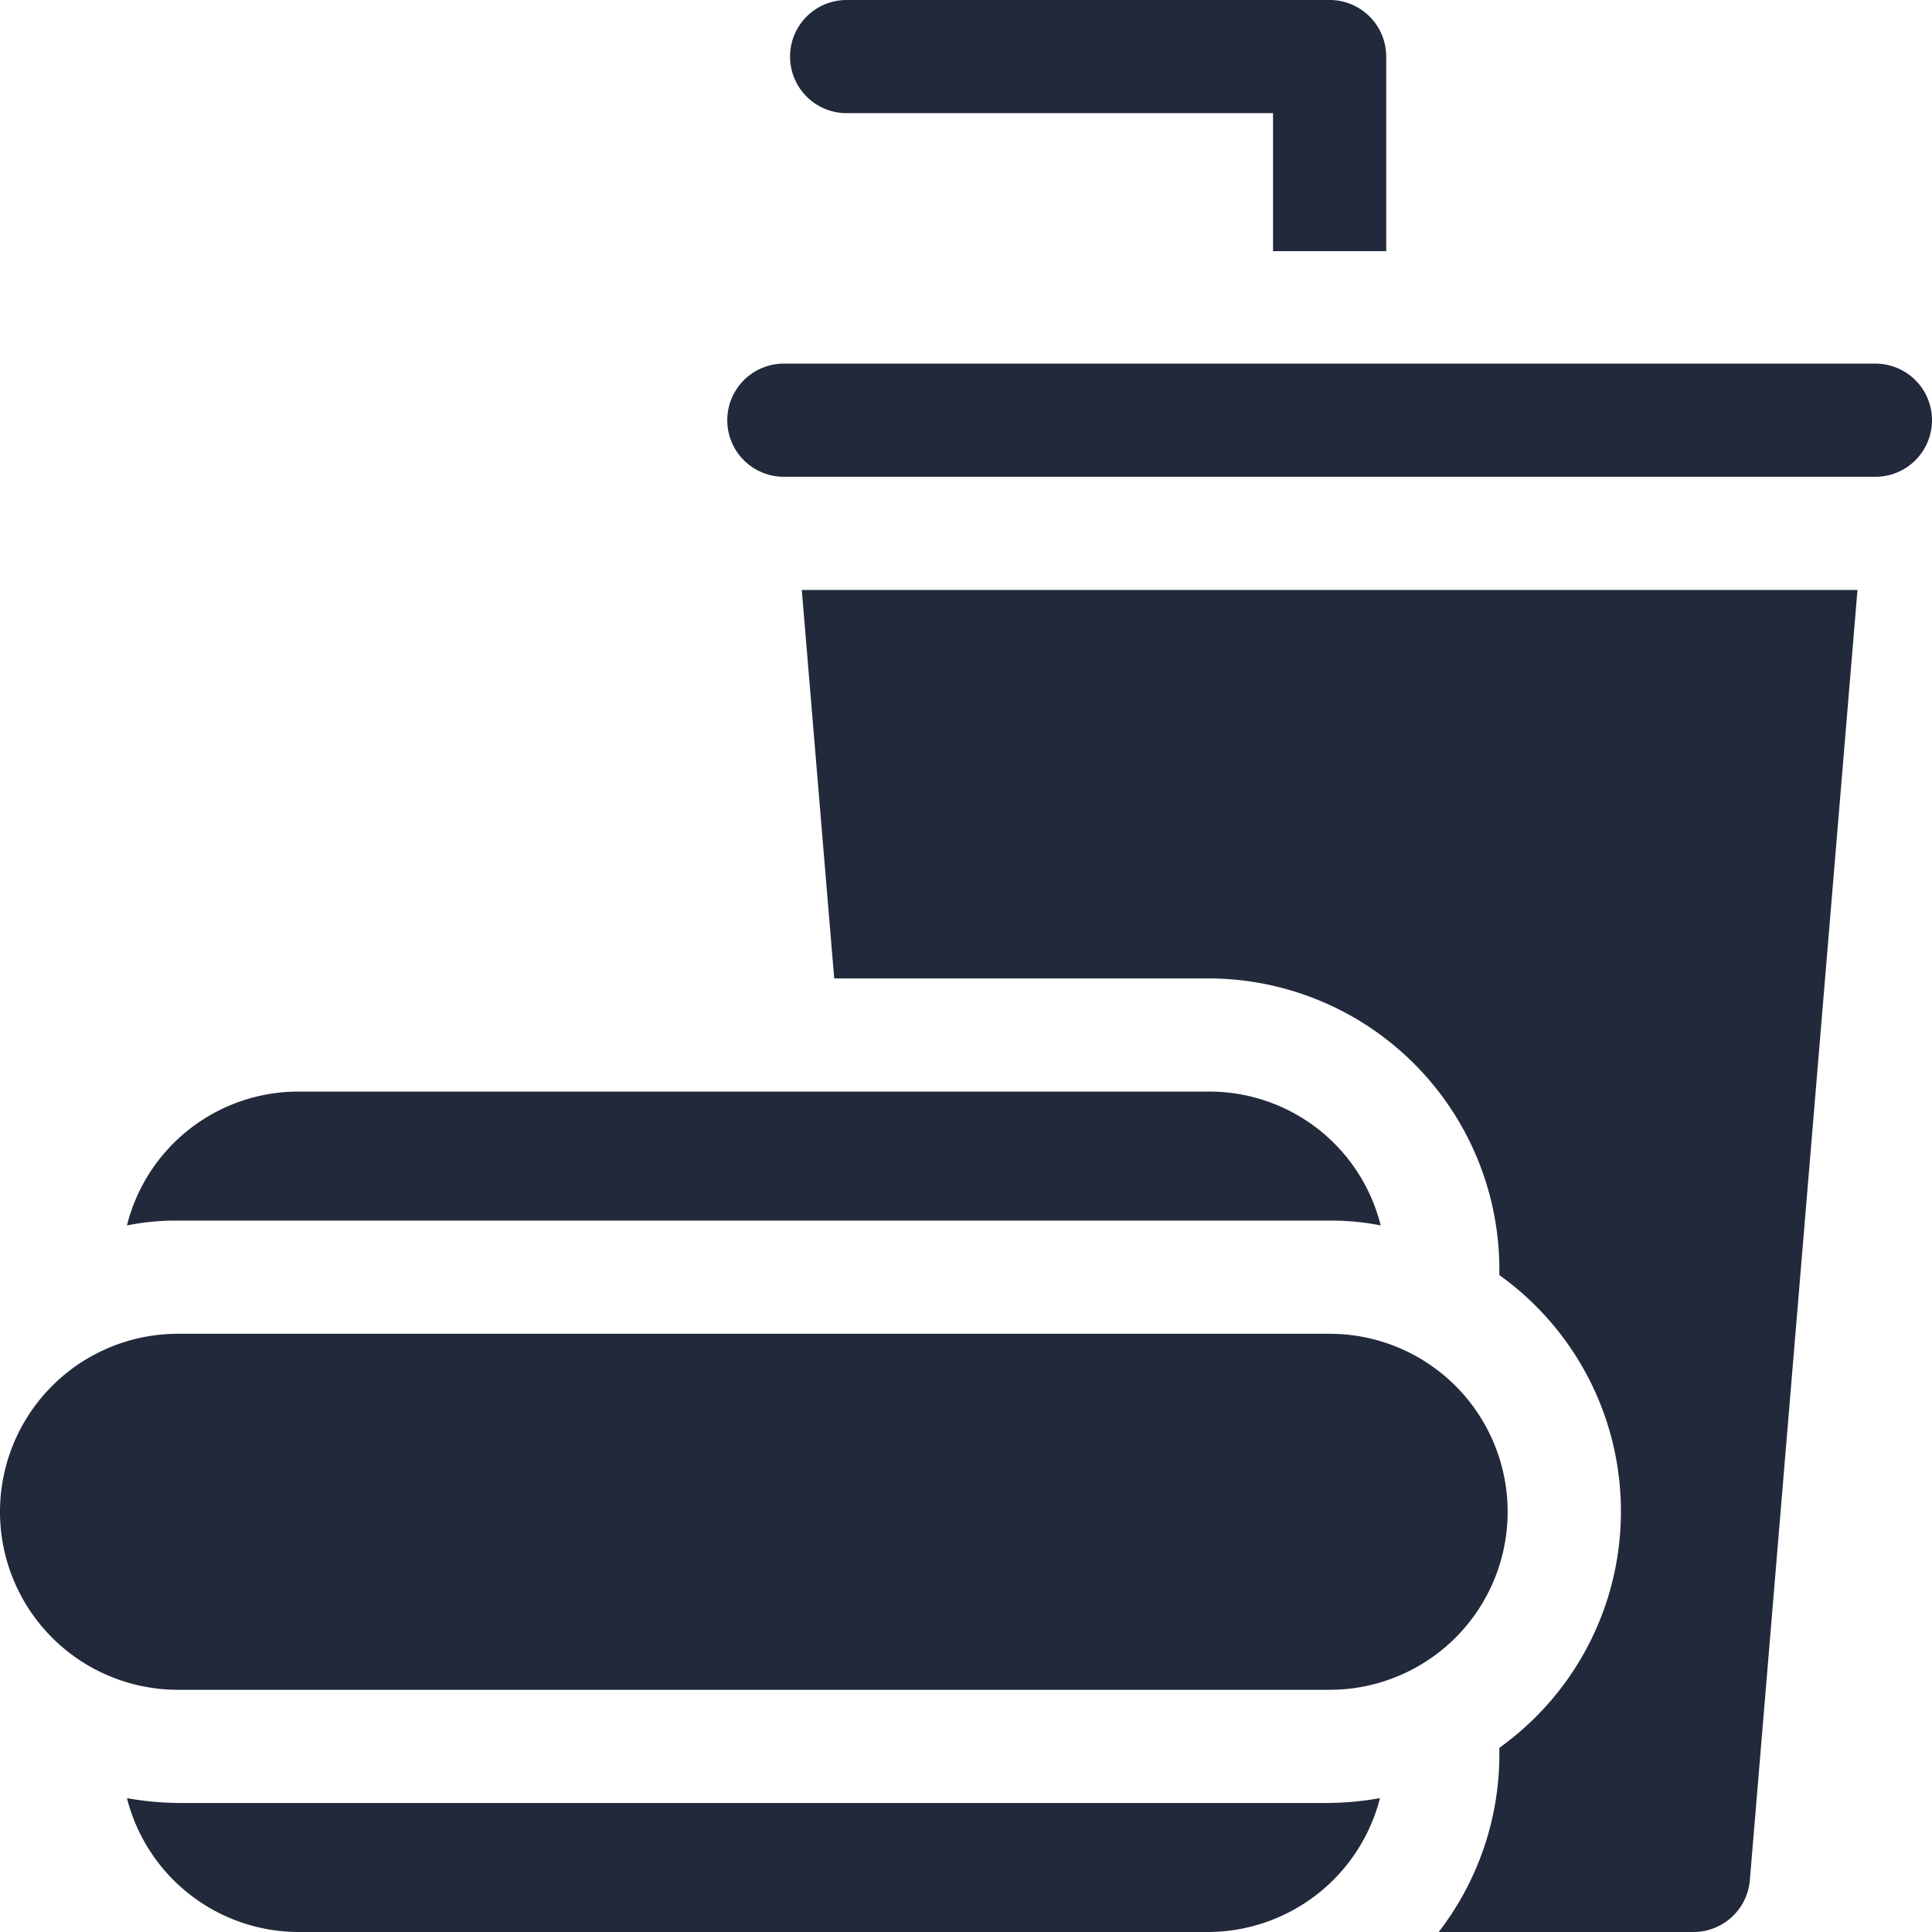 <svg id="Layer_1" data-name="Layer 1" xmlns="http://www.w3.org/2000/svg" viewBox="0 0 28 28"><defs><style>.cls-1{fill:#21293a;}.cls-2{fill:none;}</style></defs><path class="cls-1" d="M12.24,1.64h6.21v2h1.64V.82A.82.82,0,0,0,19.27,0h-7a.82.82,0,0,0,0,1.64Z"/><path class="cls-1" d="M2.58,26.13a4.42,4.42,0,0,1-.74-.07A2.57,2.57,0,0,0,4.33,28H17.51A2.58,2.58,0,0,0,20,26.06a4.53,4.53,0,0,1-.74.07Z"/><path class="cls-1" d="M19.27,17.69a3.64,3.64,0,0,1,.74.07,2.56,2.56,0,0,0-2.5-1.94H4.33a2.56,2.56,0,0,0-2.49,1.94,3.57,3.57,0,0,1,.74-.07Z"/><path class="cls-1" d="M19.27,24.49a2.58,2.58,0,1,0,0-5.16H2.58a2.58,2.58,0,0,0,0,5.16Z"/><path class="cls-1" d="M12.09,14.18h5.42a4.22,4.22,0,0,1,4.22,4.21v.09a4.21,4.21,0,0,1,0,6.85v.09A4.21,4.21,0,0,1,20.85,28h3.69a.82.82,0,0,0,.82-.75l1.56-18.7H11.62Z"/><path class="cls-1" d="M27.18,5.27H11.36a.82.82,0,0,0,0,1.64H27.18a.82.82,0,0,0,0-1.64Z"/><rect class="cls-2" width="28" height="28"/></svg>